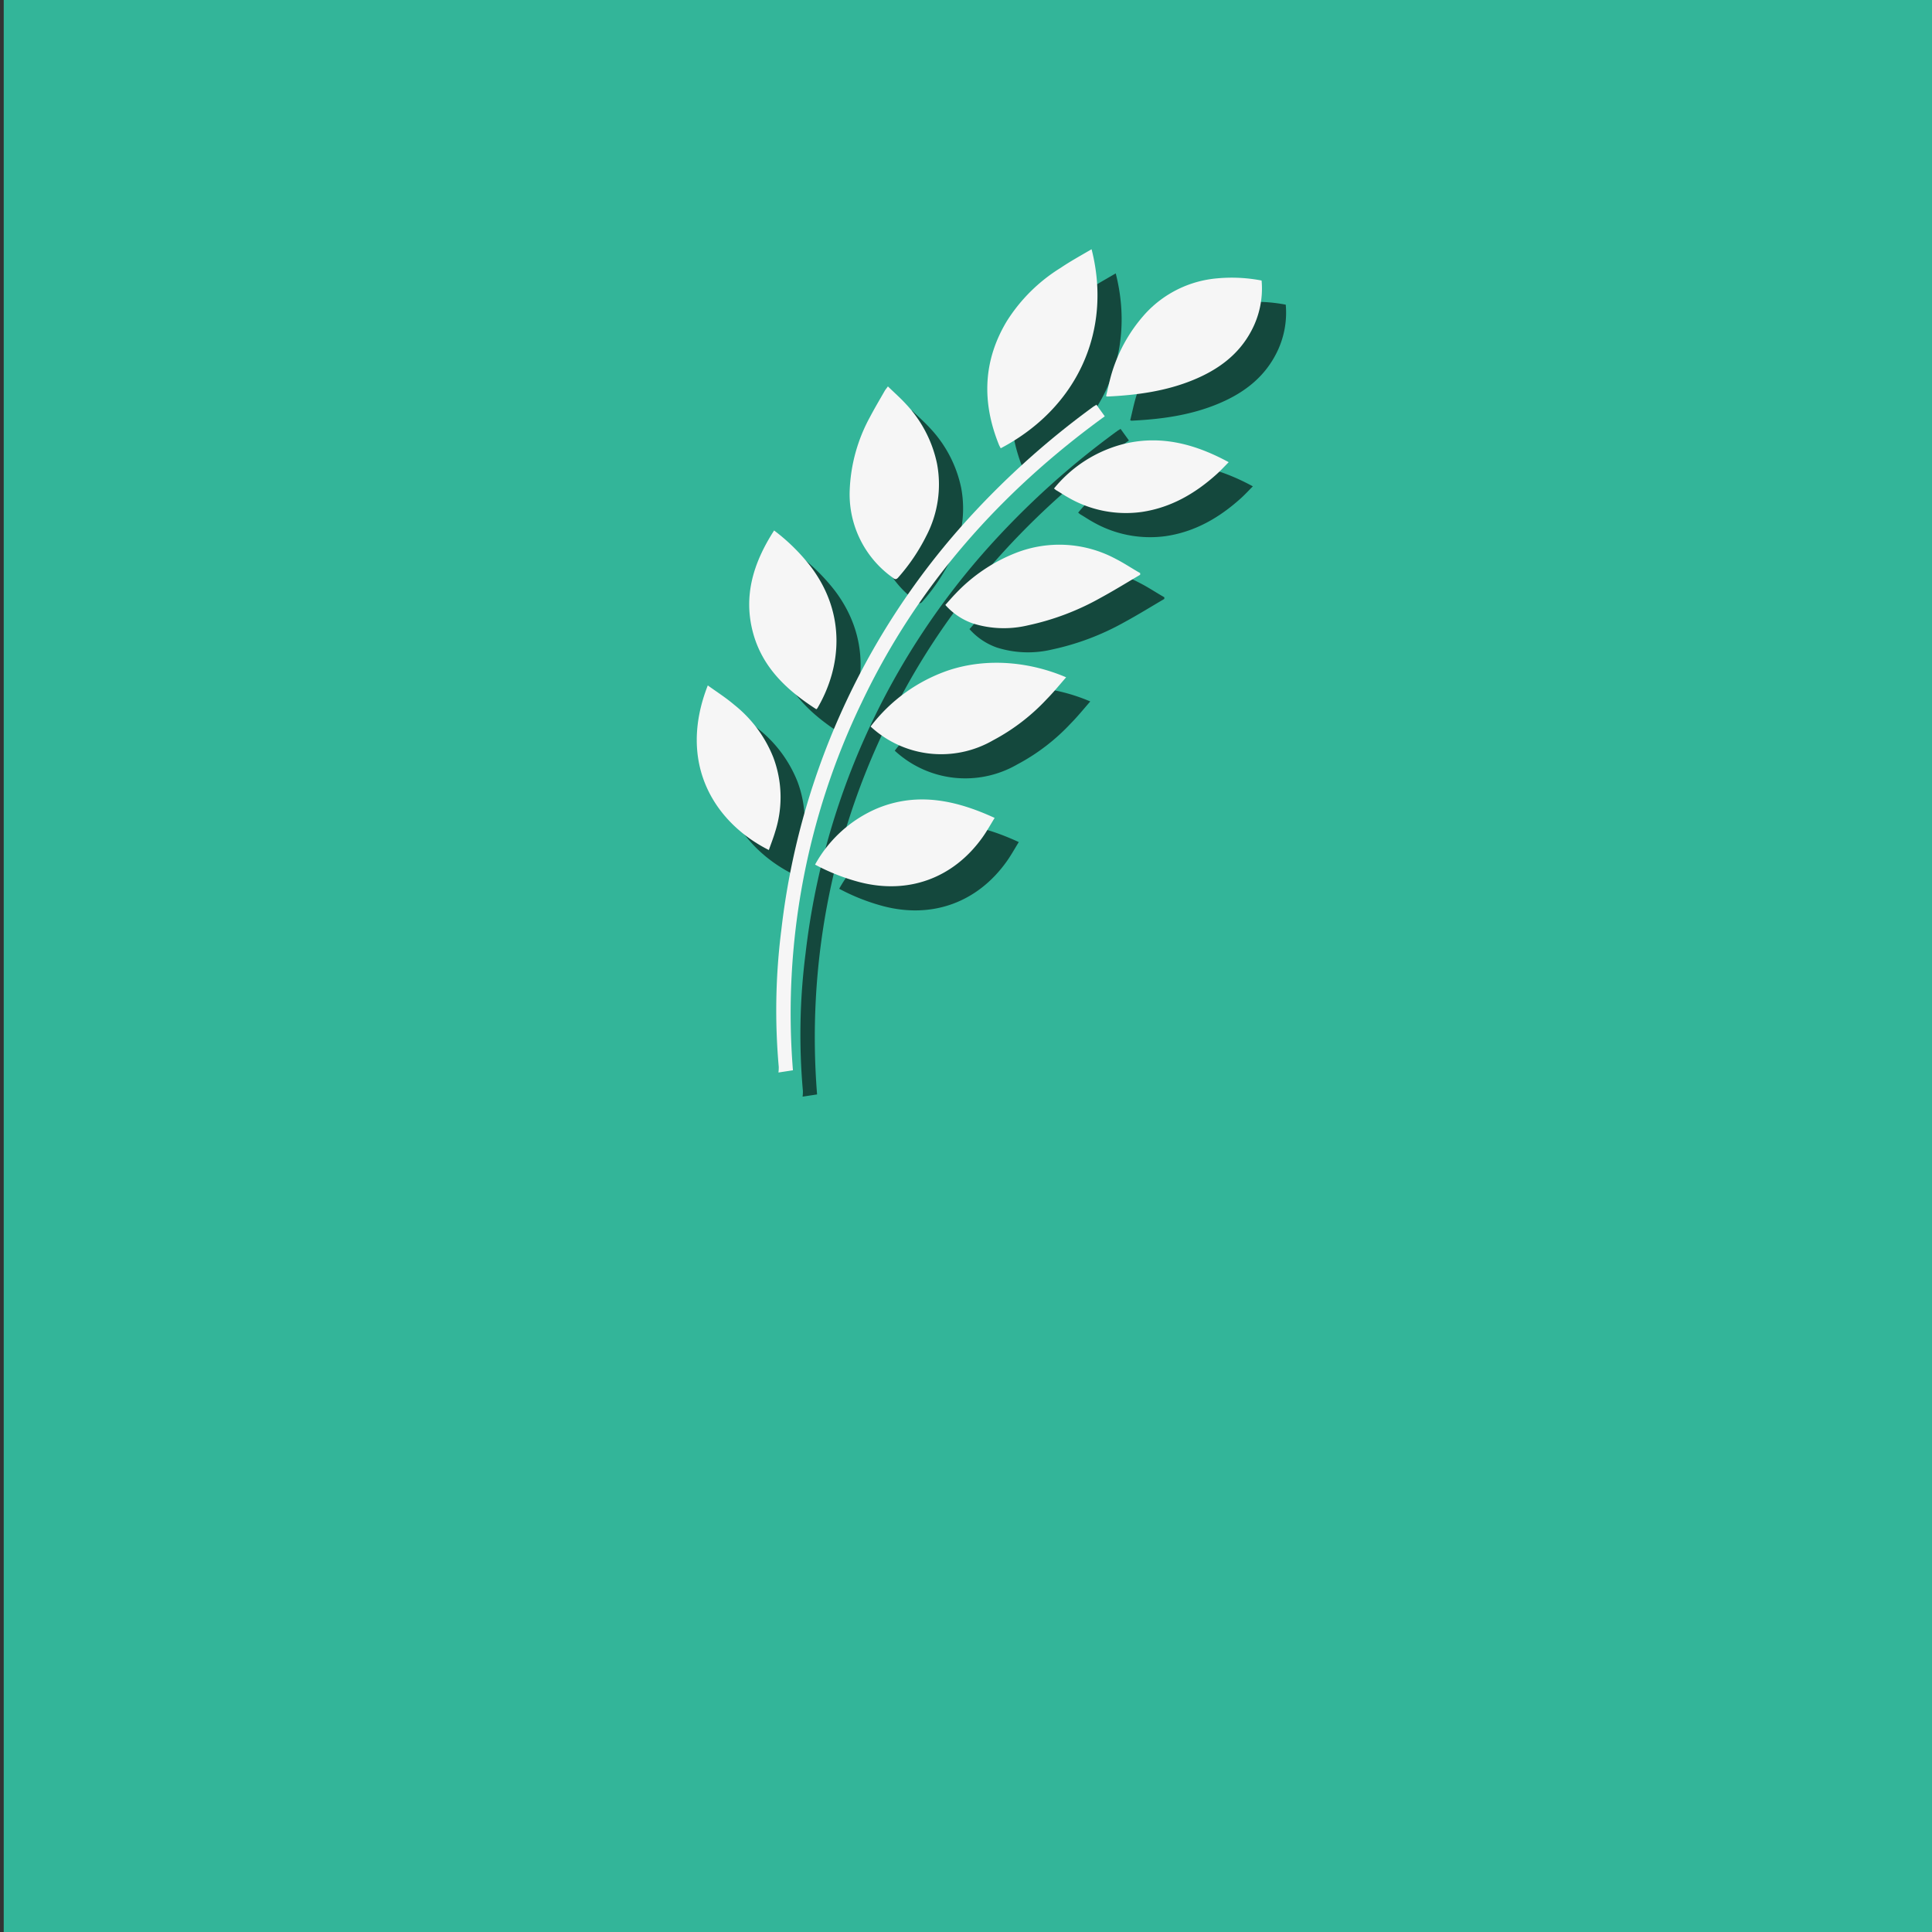 <svg xmlns="http://www.w3.org/2000/svg" viewBox="0 0 400 400"><rect x="0" y="0" width="400" height="400" fill="#333333" stroke="none"/><defs><style>.cls-1{isolation:isolate;}.cls-2{fill:#33b599;}.cls-3{opacity:0.6;mix-blend-mode:soft-light;}.cls-4{fill:#f6f6f6;}</style></defs><title>Artboard 5</title><g class="cls-1"><g id="Layer_5" data-name="Layer 5"><rect class="cls-2" x="0.77" width="400" height="400"/><g class="cls-3"><path d="M231,56.6c4.32,16.94-3,32.89-18.81,41.21-.12-.23-.26-.46-.36-.7-3.57-8.81-3.33-17.41,1.64-25.65a34.75,34.75,0,0,1,11.12-11C226.61,59.09,228.77,57.91,231,56.6Z"/><path d="M188.83,85c1.26,1.23,2.53,2.34,3.66,3.57A25.66,25.66,0,0,1,199,101a23.09,23.09,0,0,1-2.2,14.92,39.8,39.8,0,0,1-5.84,8.65c-.44.51-.75.36-1.17,0a21.17,21.17,0,0,1-8.87-18,34.27,34.27,0,0,1,4.16-15.16c1-1.9,2.08-3.72,3.14-5.57C188.37,85.61,188.55,85.4,188.83,85Z"/><path d="M266.2,63.08A18.55,18.55,0,0,1,264,73.64c-2.64,4.89-6.88,7.93-11.89,10-5.71,2.36-11.74,3.17-17.86,3.46A1.38,1.38,0,0,1,234,87c.34-1.37.63-2.77,1-4.13a32.23,32.23,0,0,1,7-12.79,22.83,22.83,0,0,1,15-7.45A32.48,32.48,0,0,1,266.2,63.08Z"/><path d="M225.73,145.23c-1.34,1.53-2.59,3.08-4,4.51a42.16,42.16,0,0,1-11.14,8.54,21.48,21.48,0,0,1-25.34-2.86,34.1,34.1,0,0,1,16.14-11.64C209.79,141,218.71,142.21,225.73,145.23Z"/><path d="M232,88.79l1.73,2.4c-21.61,15.68-38.82,35.05-50.31,59.22a148,148,0,0,0-14.25,76.18l-3,.46a8.42,8.42,0,0,0,.06-1.19,132.32,132.32,0,0,1,.54-28.36,152.21,152.21,0,0,1,37.45-83.72A171.84,171.84,0,0,1,231.4,89.17C231.56,89.06,231.72,89,232,88.79Z"/><path d="M210.93,174.34c-.87,1.41-1.63,2.79-2.54,4.06-6.07,8.48-15.44,11.85-25.52,9.21a42.44,42.44,0,0,1-9.12-3.6,26.58,26.58,0,0,1,12.94-11.67C195,168.94,203,170.69,210.93,174.34Z"/><path d="M165.27,114.83a40,40,0,0,1,7.56,7.44c7.4,9.75,6.4,20.84,1.4,29.36a1.67,1.67,0,0,1-.22.21c-6-3.86-11.09-8.54-13.07-15.71C158.81,128.38,161,121.46,165.27,114.83Z"/><path d="M241.06,124c-2.71,1.59-5.39,3.25-8.15,4.75a53.3,53.3,0,0,1-15.08,5.72,21.41,21.41,0,0,1-11.4-.39,13.57,13.57,0,0,1-5.71-3.83c.69-.77,1.36-1.56,2.09-2.31a34.55,34.55,0,0,1,12.55-8.48A24.69,24.69,0,0,1,236,120.71c1.74.88,3.38,2,5.06,2.94Z"/><path d="M151.54,146.91c1.89,1.36,3.76,2.55,5.46,4a26.33,26.33,0,0,1,8.09,10.86,23.41,23.41,0,0,1,.39,15.47c-.37,1.26-.86,2.49-1.3,3.75C153.07,175.39,145.15,163.24,151.54,146.91Z"/><path d="M223.22,106.14A27.27,27.27,0,0,1,238,96.83c7.59-1.75,14.57.16,21.39,3.86-.87.88-1.65,1.72-2.5,2.49-4.44,4-9.46,6.91-15.47,7.81a23.82,23.82,0,0,1-15.28-3c-.82-.45-1.61-1-2.41-1.46C223.62,106.48,223.48,106.34,223.22,106.14Z"/></g><path class="cls-4" d="M226,51.6c4.32,16.94-3,32.89-18.81,41.21-.12-.23-.26-.46-.36-.7-3.57-8.81-3.33-17.41,1.64-25.65a34.75,34.75,0,0,1,11.12-11C221.61,54.09,223.77,52.91,226,51.6Z"/><path class="cls-4" d="M183.83,80c1.26,1.23,2.53,2.34,3.66,3.57A25.66,25.66,0,0,1,194,96a23.09,23.09,0,0,1-2.2,14.92,39.8,39.8,0,0,1-5.84,8.65c-.44.51-.75.36-1.17,0a21.17,21.17,0,0,1-8.87-18,34.27,34.27,0,0,1,4.16-15.16c1-1.9,2.08-3.72,3.14-5.57C183.37,80.61,183.55,80.4,183.83,80Z"/><path class="cls-4" d="M261.2,58.08A18.55,18.55,0,0,1,259,68.64c-2.64,4.89-6.88,7.93-11.89,10-5.71,2.36-11.74,3.17-17.86,3.46A1.38,1.38,0,0,1,229,82c.34-1.37.63-2.77,1-4.13a32.23,32.23,0,0,1,7-12.79,22.83,22.83,0,0,1,15-7.45A32.48,32.48,0,0,1,261.2,58.08Z"/><path class="cls-4" d="M220.73,140.23c-1.34,1.53-2.59,3.08-4,4.51a42.16,42.16,0,0,1-11.14,8.54,21.48,21.48,0,0,1-25.34-2.86,34.1,34.1,0,0,1,16.14-11.64C204.79,136,213.71,137.21,220.73,140.23Z"/><path class="cls-4" d="M227,83.79l1.73,2.4c-21.61,15.68-38.82,35.05-50.31,59.22a148,148,0,0,0-14.25,76.18l-3,.46a8.42,8.42,0,0,0,.06-1.19,132.32,132.32,0,0,1,.54-28.36,152.21,152.21,0,0,1,37.45-83.72A171.84,171.84,0,0,1,226.4,84.17C226.56,84.06,226.72,84,227,83.79Z"/><path class="cls-4" d="M205.93,169.34c-.87,1.41-1.63,2.79-2.54,4.06-6.07,8.48-15.44,11.85-25.52,9.21a42.44,42.44,0,0,1-9.12-3.6,26.58,26.58,0,0,1,12.94-11.67C190,163.94,198,165.69,205.93,169.34Z"/><path class="cls-4" d="M160.27,109.83a40,40,0,0,1,7.56,7.44c7.4,9.75,6.4,20.84,1.4,29.36a1.67,1.67,0,0,1-.22.21c-6-3.86-11.09-8.54-13.07-15.71C153.81,123.38,156,116.46,160.27,109.83Z"/><path class="cls-4" d="M236.06,119c-2.71,1.59-5.39,3.25-8.15,4.75a53.3,53.3,0,0,1-15.08,5.72,21.41,21.41,0,0,1-11.4-.39,13.57,13.57,0,0,1-5.71-3.83c.69-.77,1.36-1.56,2.09-2.31a34.55,34.55,0,0,1,12.55-8.48A24.69,24.69,0,0,1,231,115.71c1.74.88,3.38,2,5.06,2.94Z"/><path class="cls-4" d="M146.54,141.91c1.89,1.36,3.76,2.55,5.46,4a26.33,26.33,0,0,1,8.09,10.86,23.41,23.41,0,0,1,.39,15.47c-.37,1.26-.86,2.49-1.3,3.75C148.07,170.39,140.15,158.24,146.54,141.91Z"/><path class="cls-4" d="M218.22,101.14A27.27,27.27,0,0,1,233,91.83c7.59-1.75,14.57.16,21.39,3.86-.87.88-1.65,1.72-2.5,2.49-4.44,4-9.46,6.91-15.47,7.81a23.82,23.82,0,0,1-15.28-3c-.82-.45-1.61-1-2.41-1.46C218.62,101.48,218.48,101.34,218.22,101.14Z"/></g></g></svg>